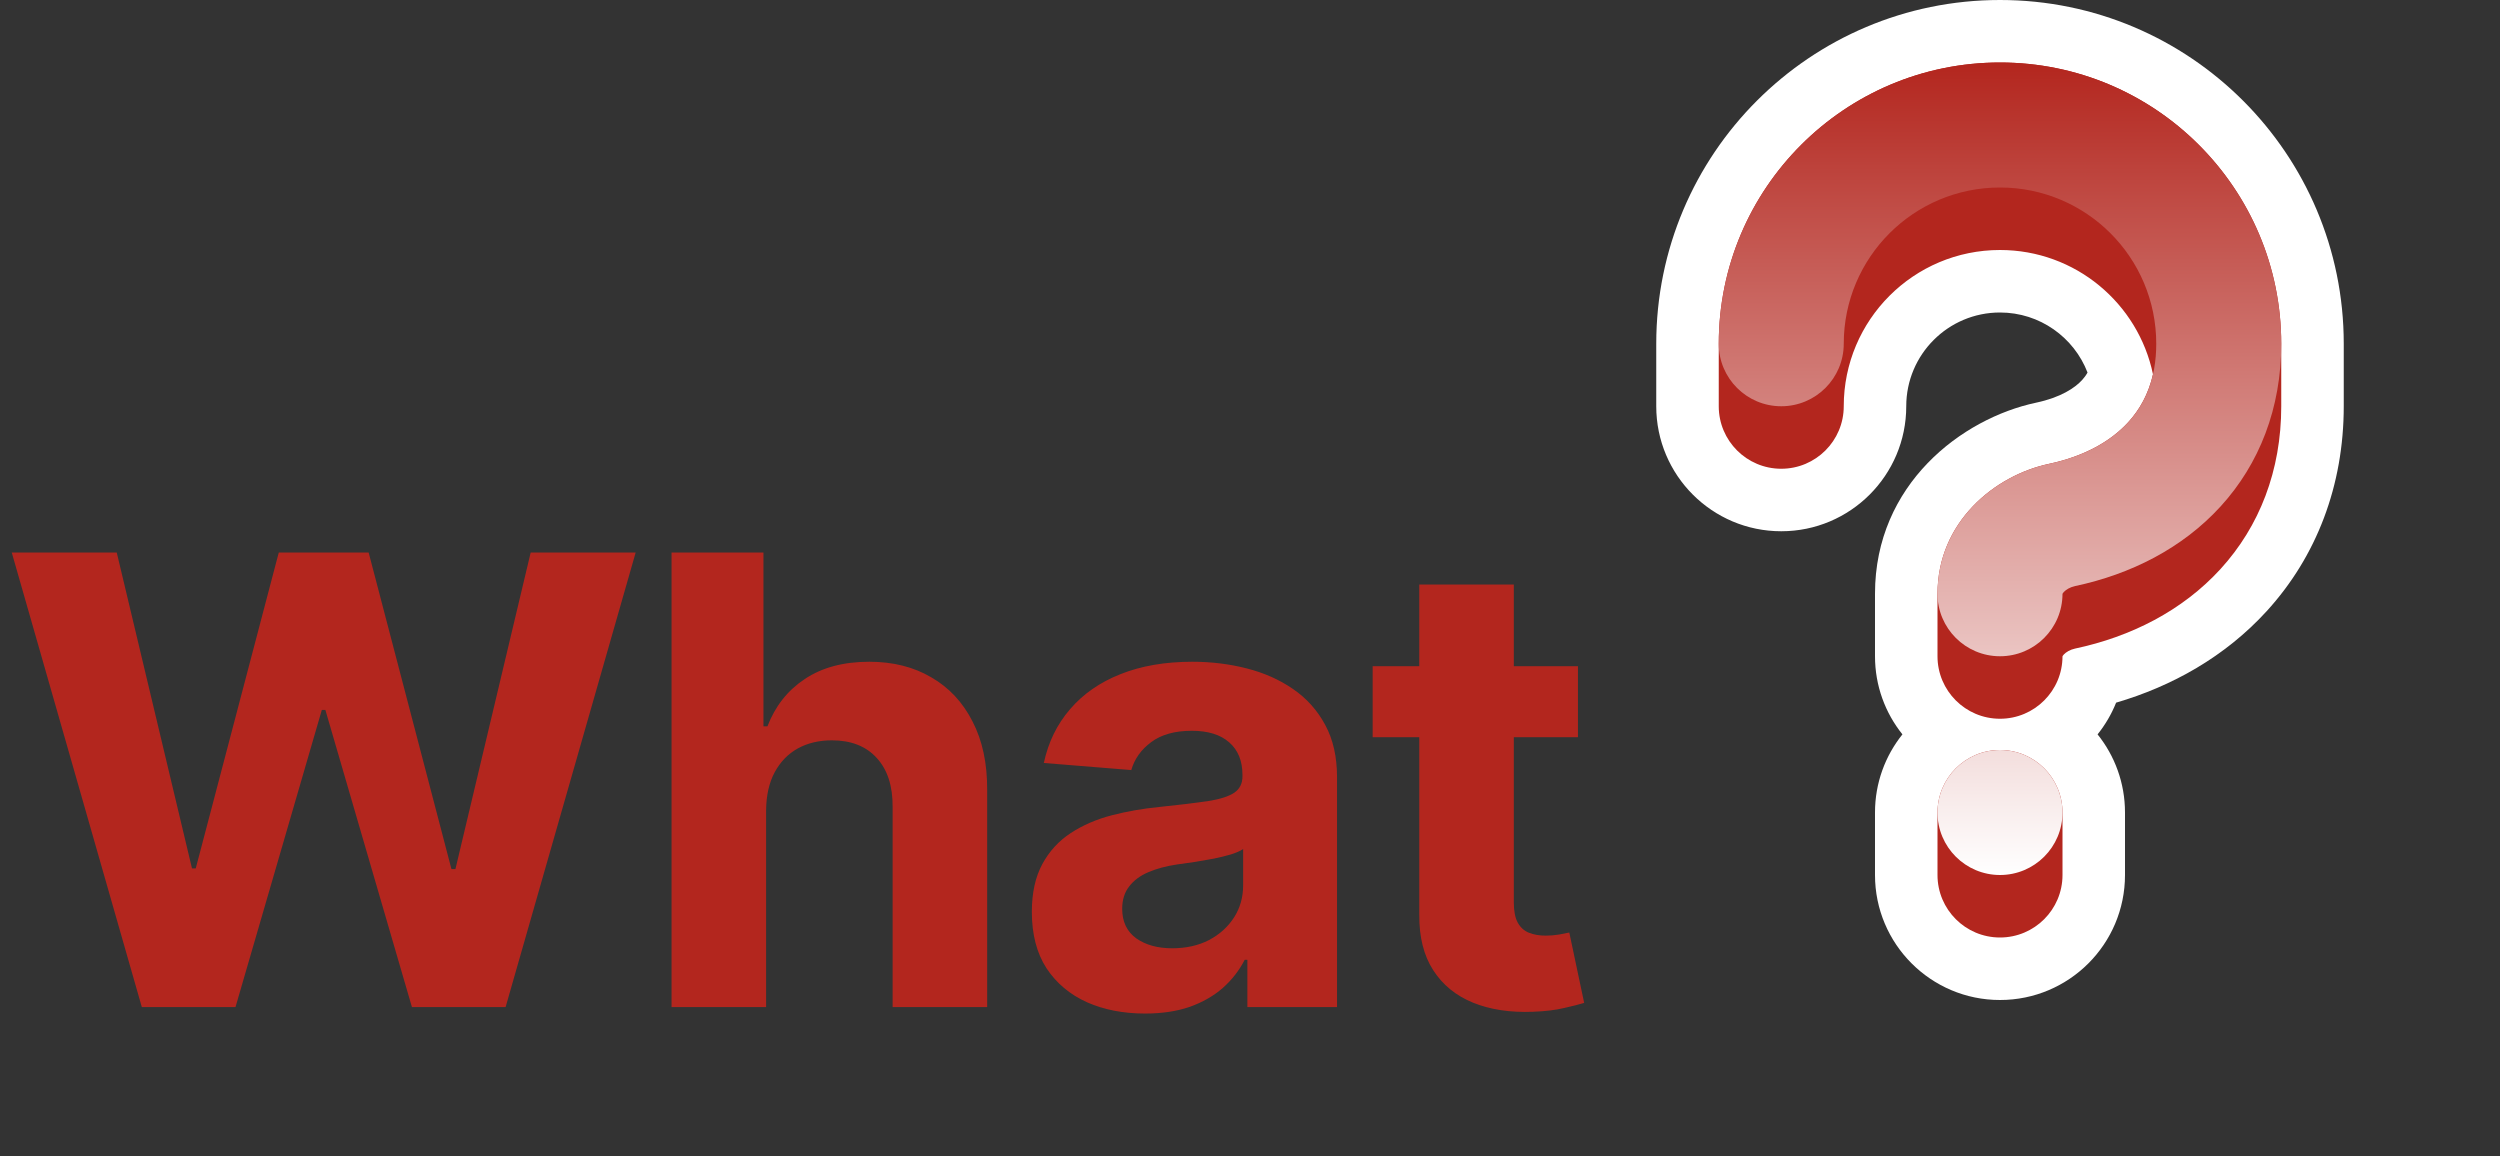 <svg width="160" height="74" viewBox="0 0 160 74" fill="none" xmlns="http://www.w3.org/2000/svg">
<rect x="0" y="0" width="160" height="74" fill="#333333" stroke="none"/>
<path d="M9.077 64.454L0.753 35.364H7.472L12.287 55.577H12.528L17.841 35.364H23.594L28.892 55.619H29.148L33.963 35.364H40.682L32.358 64.454H26.364L20.824 45.435H20.597L15.071 64.454H9.077ZM49.031 51.841V64.454H42.98V35.364H48.861V46.486H49.116C49.609 45.198 50.404 44.189 51.503 43.46C52.601 42.722 53.979 42.352 55.636 42.352C57.151 42.352 58.472 42.684 59.599 43.347C60.736 44 61.616 44.942 62.241 46.173C62.876 47.395 63.188 48.858 63.179 50.562V64.454H57.128V51.642C57.137 50.297 56.796 49.251 56.105 48.503C55.423 47.755 54.467 47.381 53.236 47.381C52.412 47.381 51.683 47.556 51.048 47.906C50.423 48.257 49.931 48.768 49.571 49.44C49.221 50.103 49.041 50.903 49.031 51.841ZM73.283 64.867C71.891 64.867 70.65 64.625 69.561 64.142C68.472 63.65 67.61 62.925 66.976 61.969C66.351 61.003 66.038 59.8 66.038 58.361C66.038 57.149 66.261 56.131 66.706 55.307C67.151 54.483 67.757 53.82 68.524 53.318C69.291 52.816 70.162 52.438 71.138 52.182C72.123 51.926 73.155 51.746 74.234 51.642C75.503 51.51 76.526 51.386 77.302 51.273C78.079 51.15 78.642 50.97 78.993 50.733C79.343 50.496 79.518 50.146 79.518 49.682V49.597C79.518 48.697 79.234 48.001 78.666 47.508C78.107 47.016 77.312 46.77 76.28 46.77C75.191 46.77 74.324 47.011 73.68 47.494C73.036 47.968 72.61 48.564 72.402 49.284L66.805 48.83C67.089 47.504 67.648 46.358 68.481 45.392C69.315 44.417 70.39 43.669 71.706 43.148C73.032 42.617 74.566 42.352 76.308 42.352C77.52 42.352 78.68 42.494 79.788 42.778C80.906 43.062 81.895 43.503 82.757 44.099C83.628 44.696 84.315 45.463 84.817 46.401C85.319 47.329 85.57 48.441 85.57 49.739V64.454H79.831V61.429H79.66C79.31 62.111 78.841 62.712 78.254 63.233C77.667 63.744 76.962 64.147 76.138 64.44C75.314 64.724 74.362 64.867 73.283 64.867ZM75.016 60.69C75.906 60.69 76.692 60.515 77.374 60.165C78.055 59.805 78.59 59.322 78.979 58.716C79.367 58.11 79.561 57.423 79.561 56.656V54.341C79.372 54.464 79.111 54.578 78.78 54.682C78.458 54.776 78.093 54.867 77.686 54.952C77.279 55.027 76.872 55.099 76.464 55.165C76.057 55.222 75.688 55.274 75.356 55.321C74.646 55.425 74.026 55.591 73.496 55.818C72.965 56.045 72.553 56.353 72.26 56.742C71.966 57.12 71.82 57.594 71.82 58.162C71.82 58.986 72.118 59.615 72.714 60.051C73.32 60.477 74.088 60.69 75.016 60.69ZM100.989 42.636V47.182H87.85V42.636H100.989ZM90.833 37.409H96.884V57.75C96.884 58.309 96.969 58.744 97.14 59.057C97.31 59.36 97.547 59.573 97.85 59.696C98.163 59.819 98.522 59.881 98.93 59.881C99.214 59.881 99.498 59.857 99.782 59.81C100.066 59.753 100.284 59.71 100.435 59.682L101.387 64.185C101.084 64.279 100.658 64.388 100.109 64.511C99.559 64.644 98.892 64.724 98.106 64.753C96.647 64.81 95.369 64.615 94.27 64.17C93.181 63.725 92.334 63.034 91.728 62.097C91.122 61.159 90.823 59.975 90.833 58.545V37.409Z" fill="#B3261E"/>
<path d="M121.755 47C120.657 45.63 120 43.892 120 42V38C120 30.989 125.559 26.78 130.312 25.771C131.899 25.434 132.802 24.818 133.253 24.324C133.382 24.183 133.5 24.026 133.602 23.843C132.736 21.595 130.55 20 128 20C124.686 20 122 22.686 122 26C122 30.418 118.418 34 114 34C109.582 34 106 30.418 106 26V22C106 9.85 115.85 0 128 0C140.15 0 150 9.85 150 22V26C150 31.071 148.263 35.615 145.068 39.114C142.398 42.037 138.996 43.927 135.431 44.97C135.136 45.707 134.734 46.39 134.245 47C135.343 48.37 136 50.108 136 52V56C136 60.418 132.418 64 128 64C123.582 64 120 60.418 120 56V52C120 50.108 120.657 48.37 121.755 47Z" fill="white"/>
<path fill-rule="evenodd" clip-rule="evenodd" d="M137.791 23.957C136.848 19.414 132.823 16 128 16C122.477 16 118 20.477 118 26C118 28.209 116.209 30 114 30C111.791 30 110 28.209 110 26V22C110 12.059 118.059 4 128 4C137.941 4 146 12.059 146 22V26C146 30.124 144.602 33.691 142.114 36.416C139.666 39.097 136.357 40.755 132.804 41.509C132.479 41.578 132.224 41.74 132.087 41.885C132.026 41.95 132.005 41.994 132 42.005C131.997 44.212 130.207 46 128 46C125.791 46 124 44.209 124 42V38C124 33.411 127.66 30.423 131.143 29.684C133.387 29.207 135.091 28.243 136.207 27.021C136.938 26.22 137.504 25.217 137.791 23.957ZM132 52C132 49.791 130.209 48 128 48C125.791 48 124 49.791 124 52V56C124 58.209 125.791 60 128 60C130.209 60 132 58.209 132 56V52Z" fill="#B3261E"/>
<path d="M128 12C122.477 12 118 16.477 118 22C118 24.209 116.209 26 114 26C111.791 26 110 24.209 110 22C110 12.059 118.059 4 128 4C137.941 4 146 12.059 146 22C146 26.124 144.602 29.692 142.114 32.416C139.666 35.097 136.357 36.755 132.804 37.509C132.479 37.578 132.224 37.74 132.087 37.885C132.026 37.95 132.005 37.994 132 38.005C131.997 40.212 130.207 42 128 42C125.791 42 124 40.209 124 38C124 33.411 127.66 30.423 131.143 29.684C133.387 29.207 135.091 28.243 136.207 27.021C137.283 25.843 138 24.228 138 22C138 16.477 133.523 12 128 12Z" fill="url(#paint0_linear_518_188)"/>
<path d="M128 56C130.209 56 132 54.209 132 52C132 49.791 130.209 48 128 48C125.791 48 124 49.791 124 52C124 54.209 125.791 56 128 56Z" fill="url(#paint1_linear_518_188)"/>
<defs>
<linearGradient id="paint0_linear_518_188" x1="128" y1="4" x2="128" y2="56" gradientUnits="userSpaceOnUse">
<stop stop-color="#B3261E"/>
<stop offset="1" stop-color="white"/>
</linearGradient>
<linearGradient id="paint1_linear_518_188" x1="128" y1="4" x2="128" y2="56" gradientUnits="userSpaceOnUse">
<stop stop-color="#B3261E"/>
<stop offset="1" stop-color="white"/>
</linearGradient>
</defs>
</svg>

